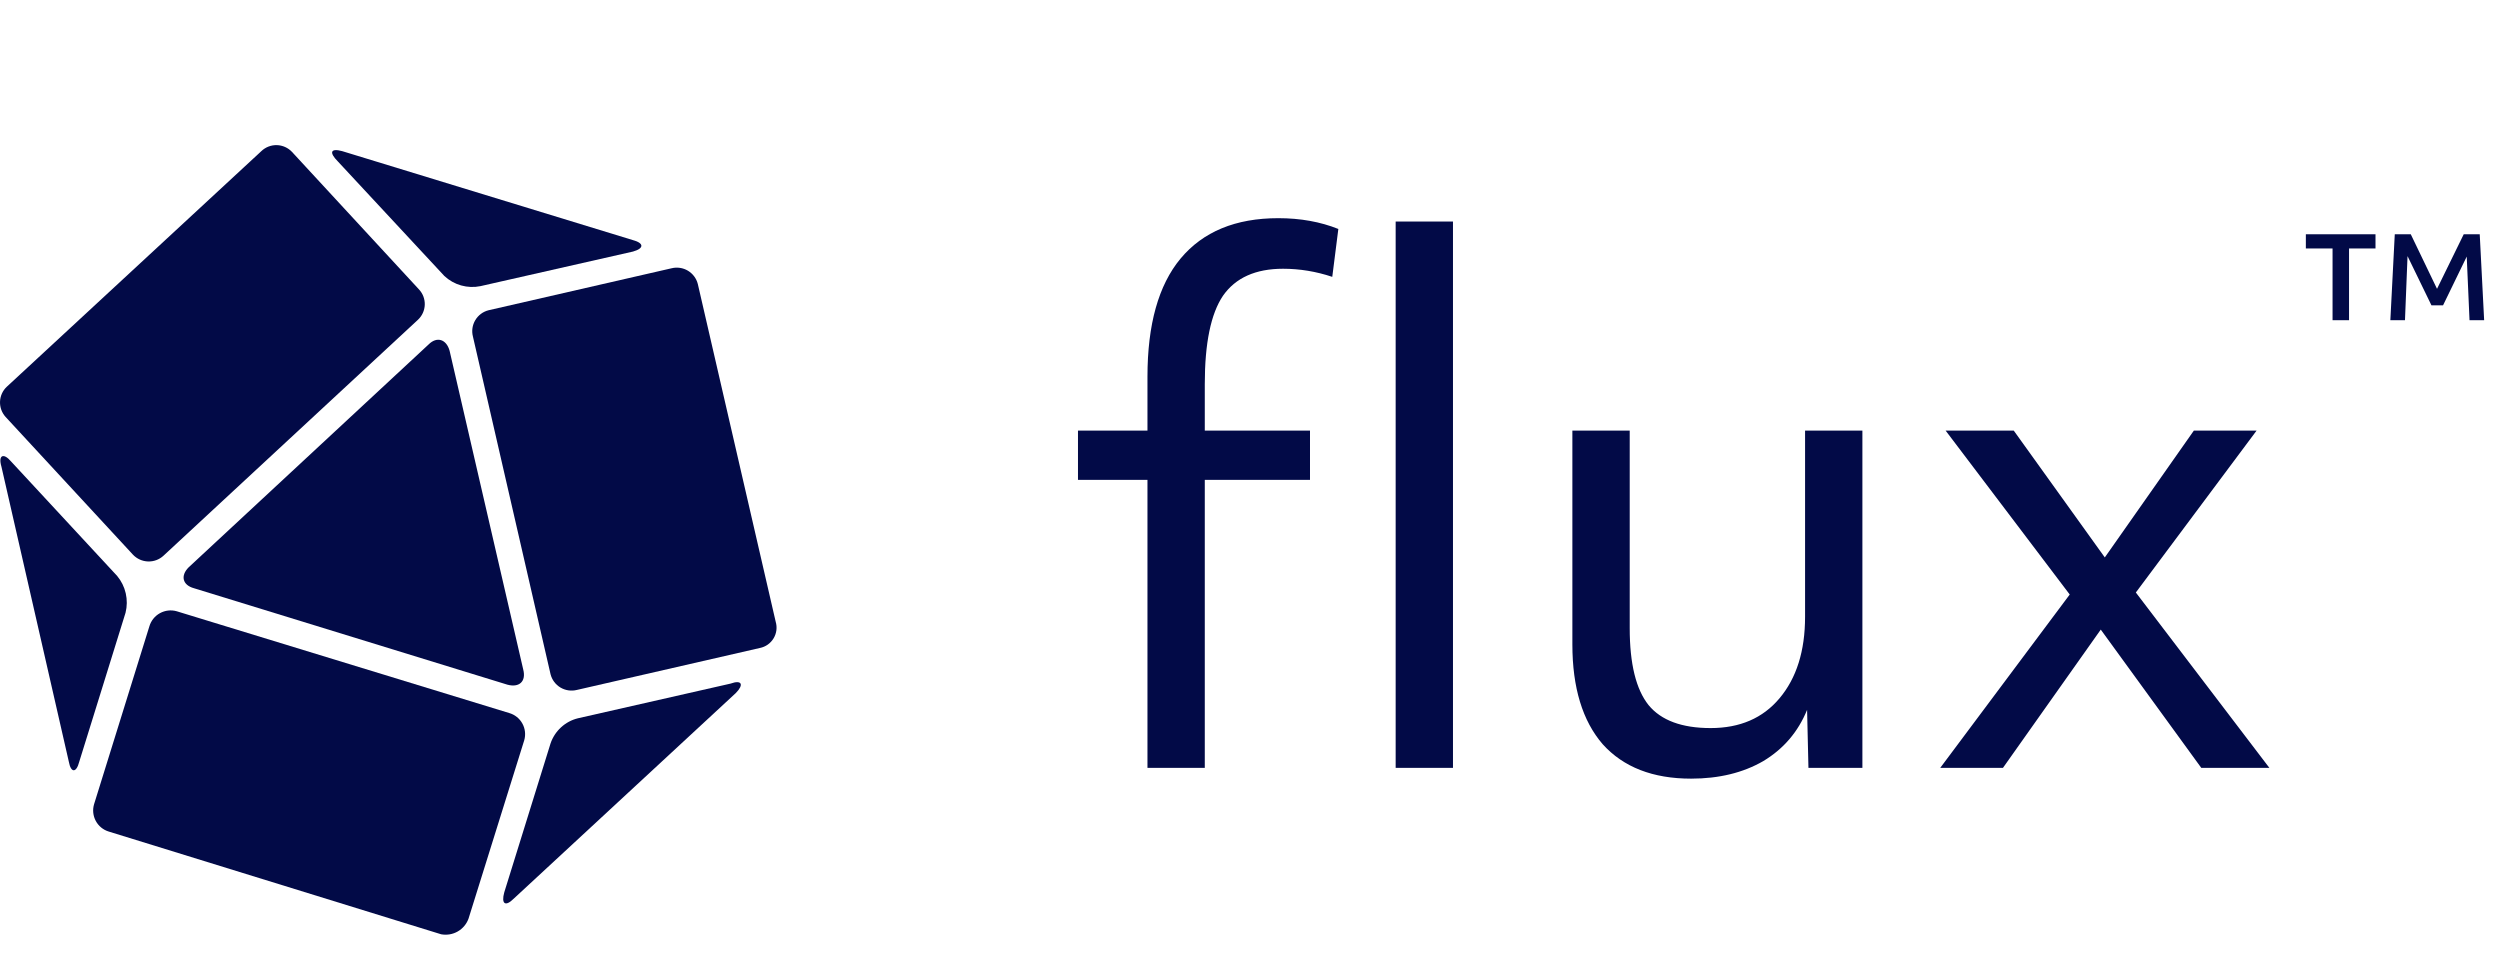 <svg width="140" height="54" viewBox="0 0 140 54" fill="none" xmlns="http://www.w3.org/2000/svg">
<path d="M64.258 43V26.872H60.367V24.115H64.258V21.094C64.258 18.173 64.875 15.97 66.108 14.484C67.367 12.973 69.193 12.218 71.585 12.218C72.819 12.218 73.939 12.419 74.947 12.822L74.607 15.504C73.7 15.201 72.781 15.05 71.849 15.05C70.314 15.05 69.193 15.554 68.488 16.561C67.808 17.568 67.468 19.218 67.468 21.509V24.115H73.36V26.872H67.468V43H64.258ZM78.157 43V12.406H81.367V43H78.157ZM94.701 43.604C92.56 43.604 90.911 42.962 89.753 41.678C88.62 40.369 88.053 38.505 88.053 36.088V24.115H91.264V35.182C91.264 37.171 91.616 38.606 92.321 39.487C93.026 40.343 94.184 40.772 95.796 40.772C97.433 40.772 98.717 40.218 99.648 39.11C100.605 37.977 101.084 36.453 101.084 34.54V24.115H104.294V43H101.273L101.197 39.752C100.693 40.986 99.875 41.942 98.742 42.622C97.609 43.277 96.262 43.604 94.701 43.604ZM108.654 43L115.905 33.293L108.956 24.115H112.771L117.869 31.216L122.855 24.115H126.368L119.607 33.18L127.085 43H123.271L117.643 35.257L112.166 43H108.654Z" fill="#020A47"/>
<path fill-rule="evenodd" clip-rule="evenodd" d="M32.303 38.637L42.556 36.286C42.715 36.254 42.864 36.19 42.996 36.097C43.127 36.004 43.238 35.885 43.321 35.746C43.404 35.608 43.458 35.454 43.478 35.294C43.498 35.135 43.485 34.972 43.439 34.818L39.078 15.906C39 15.594 38.8 15.326 38.524 15.16C38.248 14.995 37.917 14.946 37.605 15.024L27.356 17.375C27.046 17.454 26.78 17.653 26.616 17.929C26.452 18.204 26.404 18.533 26.483 18.843L30.83 37.755C30.909 38.067 31.108 38.335 31.384 38.501C31.661 38.666 31.991 38.715 32.303 38.637Z" fill="#020A47"/>
<path fill-rule="evenodd" clip-rule="evenodd" d="M28.77 50.324L41.202 38.814C41.67 38.342 41.552 38.05 40.906 38.283L32.362 40.224C32.009 40.311 31.683 40.486 31.416 40.733C31.148 40.979 30.947 41.289 30.83 41.634L28.238 49.973C28.061 50.619 28.297 50.796 28.77 50.324Z" fill="#020A47"/>
<path fill-rule="evenodd" clip-rule="evenodd" d="M6.09 46.567L24.705 52.32C25.023 52.379 25.352 52.323 25.633 52.162C25.914 52.002 26.128 51.746 26.238 51.442L29.357 41.456C29.402 41.301 29.416 41.138 29.398 40.976C29.38 40.815 29.331 40.659 29.252 40.517C29.174 40.375 29.068 40.25 28.941 40.149C28.814 40.048 28.669 39.973 28.513 39.929L9.898 34.231C9.583 34.141 9.245 34.179 8.958 34.337C8.67 34.495 8.458 34.761 8.365 35.075L5.267 45.039C5.175 45.351 5.21 45.687 5.364 45.973C5.518 46.259 5.779 46.473 6.09 46.567Z" fill="#020A47"/>
<path fill-rule="evenodd" clip-rule="evenodd" d="M0.079 26.128L3.853 42.651C3.971 43.297 4.275 43.297 4.44 42.651L7.031 34.311C7.12 33.956 7.123 33.585 7.042 33.228C6.961 32.871 6.797 32.538 6.563 32.256L0.611 25.832C0.197 25.347 -0.111 25.482 0.079 26.128Z" fill="#020A47"/>
<path fill-rule="evenodd" clip-rule="evenodd" d="M14.634 8.465L0.375 21.663C0.146 21.88 0.012 22.179 0.001 22.494C-0.01 22.81 0.103 23.117 0.316 23.351L7.445 31.061C7.665 31.294 7.968 31.431 8.288 31.442C8.608 31.453 8.92 31.338 9.155 31.12L23.41 17.902C23.64 17.686 23.776 17.386 23.787 17.07C23.798 16.754 23.684 16.446 23.469 16.214L16.352 8.507C16.242 8.391 16.111 8.297 15.965 8.232C15.819 8.167 15.661 8.131 15.502 8.127C15.342 8.123 15.183 8.151 15.034 8.209C14.885 8.267 14.749 8.354 14.634 8.465Z" fill="#020A47"/>
<path fill-rule="evenodd" clip-rule="evenodd" d="M28.416 38.342C29.066 38.519 29.475 38.169 29.302 37.498L25.178 19.645C25.001 18.999 24.469 18.822 24 19.291L10.569 31.766C10.096 32.235 10.214 32.762 10.86 32.94L28.416 38.342Z" fill="#020A47"/>
<path fill-rule="evenodd" clip-rule="evenodd" d="M35.427 13.441L19.167 8.465C18.521 8.288 18.403 8.524 18.931 9.052L24.883 15.454C25.15 15.704 25.473 15.886 25.824 15.985C26.176 16.084 26.547 16.098 26.905 16.024L35.448 14.087C36.077 13.91 36.077 13.614 35.427 13.441Z" fill="#020A47"/>
<path d="M130.623 17.93V13.913H129.128V13.12H133.028V13.913H131.546V17.93H130.623ZM133.86 17.93L134.107 13.12H135.004L136.473 16.175L137.968 13.12H138.865L139.112 17.93H138.293L138.137 14.368L136.811 17.098H136.161L134.822 14.342L134.679 17.93H133.86Z" fill="#020A47"/>
</svg>
